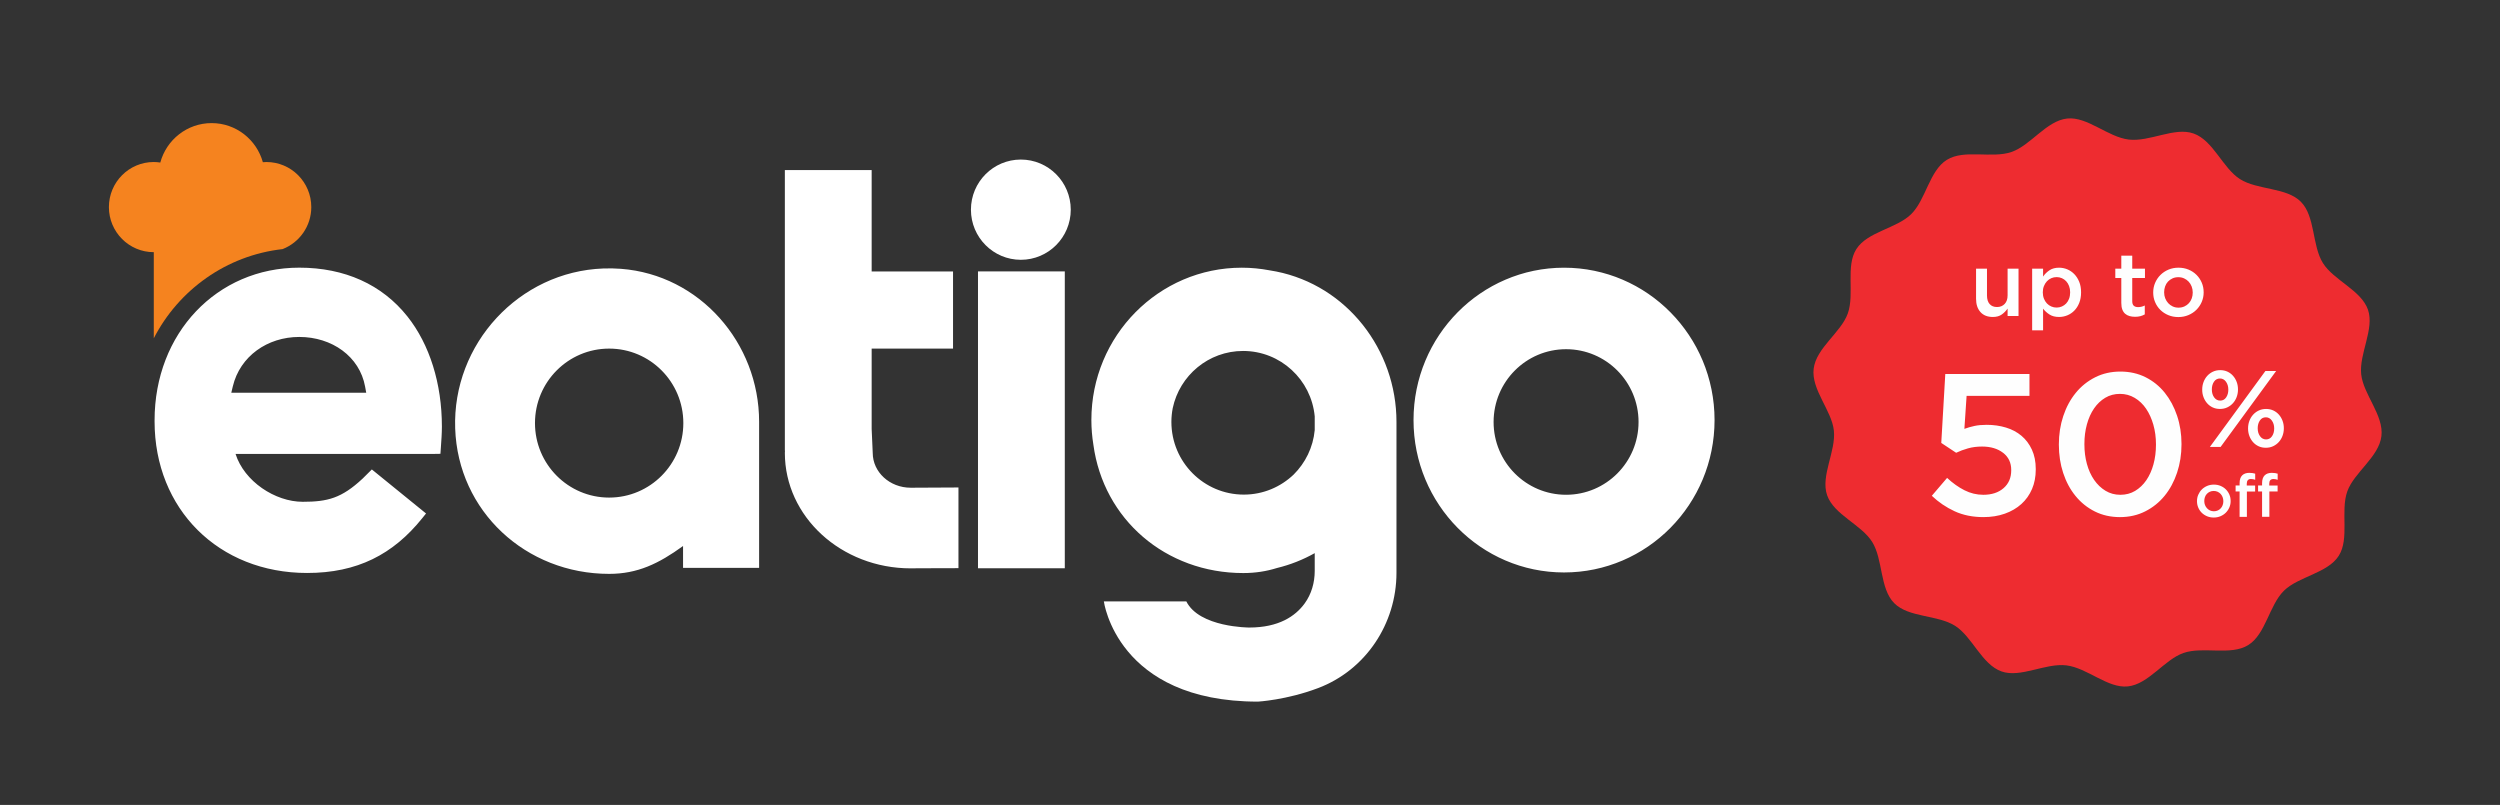 <svg xmlns="http://www.w3.org/2000/svg" width="528" height="170" viewBox="0 0 528 170">
    <rect x="0" y="0" width="528" height="170" fill="#333333" stroke="none"/>
    <g fill="none" fill-rule="evenodd">
        <g>
            <path fill="#FFF" d="M203.144 18.284c0 5.846-4.72 10.585-10.541 10.585-5.822 0-10.541-4.739-10.541-10.585 0-5.846 4.72-10.586 10.54-10.586 5.823 0 10.542 4.74 10.542 10.586M183.552 94.018L201.884 94.018 201.884 31.324 183.552 31.324zM179.427 76.955c-9.468.032-9.773.052-10.083.052-4.432 0-8.025-3.296-8.025-7.363 0-.214-.111-2.534-.225-5.056V47.624h17.187v-16.29h-17.187V9.922h-18.333v59.261h.026c-.008.154-.026.305-.026.46 0 13.472 11.902 24.393 26.583 24.393.31 0 .61-.032 10.083-.042V76.955zM307.754 78.495c-8.453 0-15.307-6.882-15.307-15.371 0-8.49 6.854-15.372 15.307-15.372 8.454 0 15.308 6.882 15.308 15.372 0 8.489-6.854 15.371-15.308 15.371m-.43-47.957c-17.556 0-31.789 14.409-31.789 32.183 0 17.773 14.233 32.182 31.79 32.182 17.556 0 31.789-14.409 31.789-32.182 0-17.774-14.233-32.183-31.79-32.183M105.655 79.09c-8.652 0-15.667-7.044-15.667-15.733s7.015-15.733 15.667-15.733c8.652 0 15.666 7.044 15.666 15.733s-7.014 15.732-15.666 15.732zm31.67 14.85V63.078c0-16.702-12.591-31.04-29.175-32.304-1.225-.093-2.468-.119-3.726-.072-17.792.66-31.902 15.926-31.29 33.794.598 17.486 14.93 30.706 32.52 30.706 5.99 0 10.456-2.152 15.607-5.884v4.622h16.064zM254.67 64.83c-.342 3.667-1.986 6.947-4.45 9.397-2.742 2.617-6.442 4.234-10.525 4.234-8.448 0-15.297-6.877-15.297-15.36 0-.997.103-1.967.283-2.91 1.464-6.895 7.559-12.068 14.861-12.068 7.91 0 14.404 6.069 15.128 13.822v2.885zm17.265-1.728c0-15.259-10.496-28.787-25.4-31.76-.458-.09-.92-.173-1.386-.245-1.908-.361-3.873-.56-5.884-.56-17.544 0-31.767 14.4-31.767 32.16 0 1.783.15 3.53.425 5.233 2.13 15.737 15.229 27.1 31.657 27.1 2.548 0 4.914-.374 7.116-1.067 2.823-.685 5.5-1.749 7.974-3.14v3.768c0 2.45-.687 4.882-2.128 6.859-1.96 2.688-5.457 5.086-11.702 5.086 0 0-10.54 0-13.29-5.523h-17.417s2.75 21.171 32.54 21.171c0 0 6.03-.333 12.71-2.858 10.028-3.79 16.552-13.576 16.552-24.337V63.102zM25.85 56.944l.323-1.353c1.515-6.334 7.285-10.427 14.027-10.427 6.907 0 12.747 4.114 13.909 10.48l.237 1.3H25.85zm37.196-16.107C57.691 34.094 49.793 30.53 40.207 30.53c-17.423 0-30.561 13.861-30.561 32.242v.22c0 18.555 13.549 32.02 32.216 32.02 10.549 0 18.155-3.894 24.322-11.574l.796-.99-11.448-9.302-1.963 1.947c-4.428 4.129-7.387 4.886-12.63 4.886-5.847 0-12.362-4.315-14.193-10.114h42.033l1.238-.02.088-1.238c.11-1.542.222-3.135.222-4.506 0-9.092-2.586-17.353-7.28-23.264z" transform="translate(23 26)"/>
            <path fill="#F5831F" d="M9.48 45.445C14.73 35.235 24.807 27.94 36.685 26.61c3.543-1.379 6.06-4.826 6.06-8.872 0-5.258-4.244-9.52-9.48-9.52-.254 0-.503.018-.751.038C31.192 3.496 26.854 0 21.693 0c-5.186 0-9.54 3.532-10.838 8.329-.45-.066-.906-.112-1.374-.112C4.245 8.217 0 12.48 0 17.738c0 5.259 4.245 9.521 9.48 9.521v18.186z" transform="translate(23 26)"/>
        </g>
        <path fill="#EE2C30" d="M502.956 92.108c-.525 4.413-5.778 7.66-7.209 11.68-1.476 4.15.51 9.975-1.807 13.602-2.353 3.688-8.497 4.341-11.583 7.381-3.1 3.056-3.839 9.18-7.538 11.473-3.683 2.284-9.5.231-13.64 1.654-4.073 1.4-7.39 6.606-11.777 7.07-4.247.449-8.582-3.921-13.002-4.445-4.42-.523-9.66 2.71-13.684 1.28-4.155-1.475-6.159-7.312-9.791-9.625-3.693-2.352-9.829-1.716-12.874-4.798-3.06-3.095-2.34-9.22-4.639-12.916-2.286-3.677-8.106-5.75-9.53-9.884-1.402-4.069 1.896-9.267 1.432-13.647-.45-4.242-4.794-8.627-4.27-13.041.525-4.413 5.778-7.662 7.209-11.68 1.477-4.15-.51-9.975 1.807-13.602 2.353-3.687 8.497-4.341 11.583-7.382 3.1-3.056 3.838-9.178 7.538-11.473 3.683-2.284 9.5-.231 13.64-1.653 4.073-1.4 7.39-6.606 11.776-7.07 4.248-.448 8.582 3.921 13.003 4.444 4.42.524 9.659-2.71 13.684-1.28 4.155 1.475 6.159 7.313 9.791 9.626 3.693 2.35 9.829 1.715 12.874 4.797 3.06 3.096 2.34 9.221 4.639 12.917 2.286 3.677 8.106 5.75 9.53 9.884 1.402 4.068-1.896 9.266-1.432 13.647.45 4.24 4.794 8.626 4.27 13.04"/>
        <g fill="#FEFEFE">
            <path d="M12.89 12.945c-1.131 0-2.007-.347-2.623-1.041-.616-.694-.924-1.628-.924-2.801v-6.36h2.308v5.665c0 .78.185 1.382.554 1.803.37.422.891.633 1.567.633.663 0 1.2-.217 1.614-.651.413-.435.619-1.042.619-1.822V2.744h2.308v9.993h-2.308v-1.568c-.328.483-.736.9-1.227 1.25-.49.35-1.12.526-1.887.526M26.356 10.958c.391 0 .76-.076 1.108-.228.346-.15.649-.362.908-.634.258-.27.463-.605.615-1.002.15-.398.227-.842.227-1.335v-.037c0-.48-.076-.918-.227-1.316-.152-.397-.357-.735-.615-1.013-.26-.277-.562-.492-.908-.643-.348-.151-.717-.227-1.108-.227-.39 0-.763.076-1.116.227-.353.151-.663.369-.928.653-.265.284-.476.622-.634 1.013-.158.39-.236.826-.236 1.306v.037c0 .48.078.918.236 1.316.158.397.369.734.634 1.012s.575.492.928.643c.353.152.725.228 1.116.228zM21.19 2.744h2.308V4.41c.365-.53.819-.975 1.36-1.335.54-.36 1.215-.539 2.02-.539.592 0 1.164.114 1.718.34.554.228 1.048.562 1.483 1.004.433.441.783.984 1.048 1.627.263.644.396 1.382.396 2.215v.037c0 .833-.13 1.571-.387 2.214-.258.644-.605 1.187-1.039 1.628-.434.442-.931.776-1.491 1.003-.56.227-1.136.34-1.728.34-.818 0-1.498-.176-2.039-.529-.54-.353-.988-.764-1.34-1.23v4.58H21.19V2.744zM42.916 12.907c-.417 0-.804-.051-1.16-.152-.355-.1-.664-.265-.925-.492-.261-.227-.461-.526-.601-.899-.14-.372-.21-.835-.21-1.39V4.711h-1.268V2.744h1.268V0h2.31v2.744h2.687v1.968h-2.688v4.902c0 .442.107.76.322.956.214.195.517.293.908.293.492 0 .965-.114 1.419-.341v1.874c-.29.164-.6.29-.927.378-.328.089-.706.133-1.135.133M52.094 10.977c.464 0 .88-.086 1.25-.256s.687-.4.95-.69c.263-.29.465-.628.603-1.013.138-.385.206-.792.206-1.221v-.038c0-.441-.075-.858-.225-1.249-.15-.39-.36-.731-.63-1.022-.27-.29-.59-.52-.96-.69-.37-.171-.78-.256-1.231-.256-.452 0-.863.085-1.233.256-.37.17-.686.397-.95.68-.263.285-.463.622-.601 1.013-.138.392-.206.801-.206 1.23v.038c0 .442.074.855.225 1.24.15.385.36.726.63 1.022.27.296.59.53.959.7.37.17.775.256 1.213.256m-.037 1.987c-.758 0-1.461-.136-2.111-.407-.65-.272-1.21-.64-1.684-1.108-.474-.466-.842-1.015-1.107-1.646-.265-.63-.398-1.3-.398-2.006v-.038c0-.72.136-1.394.407-2.025.271-.63.643-1.183 1.117-1.656.473-.473 1.035-.848 1.685-1.126.649-.277 1.358-.416 2.128-.416s1.479.135 2.129.407c.65.271 1.212.643 1.685 1.116.473.474.841 1.022 1.106 1.647.265.624.399 1.296.399 2.016v.037c0 .707-.136 1.376-.407 2.006-.272.631-.644 1.183-1.117 1.656-.473.474-1.038.85-1.694 1.126-.656.278-1.37.417-2.138.417M59.564 53.98c.309 0 .587-.056.834-.17.247-.113.458-.266.633-.46.176-.194.31-.419.401-.676.092-.256.138-.528.138-.814v-.025c0-.295-.05-.572-.15-.833-.1-.26-.24-.488-.42-.682-.18-.193-.393-.347-.64-.46-.247-.114-.52-.17-.822-.17-.3 0-.575.056-.821.17-.247.113-.458.264-.634.454-.175.19-.31.415-.401.675-.092.261-.138.535-.138.82v.026c0 .294.05.57.15.827.1.256.24.484.42.681.18.198.394.354.64.468.247.113.517.17.81.17m-.026 1.325c-.504 0-.974-.09-1.407-.271-.434-.181-.808-.427-1.124-.739-.315-.31-.561-.677-.738-1.098-.177-.42-.265-.867-.265-1.338v-.025c0-.48.09-.93.272-1.35.18-.421.429-.79.744-1.106.316-.314.69-.565 1.124-.75.433-.185.906-.278 1.42-.278.513 0 .986.09 1.42.271.433.181.808.43 1.123.745.316.316.562.682.739 1.098.176.417.265.865.265 1.345v.025c0 .471-.09.917-.272 1.338-.181.42-.43.789-.745 1.104-.315.316-.692.566-1.13.752-.437.184-.912.277-1.426.277M65.004 49.803h-.845v-1.275h.845v-.48c0-.74.183-1.292.547-1.654.357-.353.86-.53 1.51-.53.27 0 .501.018.695.05.193.035.374.077.543.127v1.288c-.152-.05-.297-.09-.436-.12s-.292-.044-.46-.044c-.59 0-.884.336-.884 1.01v.366h1.767v1.262h-1.742v5.352h-1.54v-5.352zM69.75 49.803h-.845v-1.275h.845v-.48c0-.74.183-1.292.547-1.654.357-.353.86-.53 1.51-.53.27 0 .501.018.695.05.193.035.374.077.543.127v1.288c-.152-.05-.297-.09-.436-.12s-.292-.044-.46-.044c-.59 0-.884.336-.884 1.01v.366h1.767v1.262H71.29v5.352h-1.54v-5.352zM10.912 55.213c-2.293 0-4.331-.414-6.114-1.242C3.014 53.144 1.415 52.057 0 50.71l3.227-3.777c1.189 1.104 2.413 1.975 3.673 2.611 1.258.638 2.582.956 3.97.956 1.782 0 3.211-.47 4.287-1.407 1.076-.938 1.614-2.189 1.614-3.752v-.086c0-1.534-.573-2.742-1.72-3.623-1.146-.881-2.626-1.322-4.437-1.322-1.076 0-2.066.127-2.972.382-.906.254-1.74.567-2.505.934l-3.141-2.08.849-14.564h17.779v4.628H7.345l-.467 6.964c.707-.255 1.423-.46 2.144-.616.722-.155 1.578-.234 2.569-.234 1.444 0 2.796.192 4.058.574 1.262.382 2.357.962 3.284 1.74.927.78 1.662 1.756 2.204 2.93.542 1.175.814 2.54.814 4.097v.085c0 1.528-.264 2.908-.792 4.14-.529 1.23-1.278 2.286-2.248 3.163-.97.878-2.136 1.557-3.496 2.038-1.36.48-2.862.722-4.503.722M39.826 50.5c1.16 0 2.2-.276 3.12-.828.92-.552 1.705-1.302 2.357-2.25.65-.949 1.153-2.066 1.507-3.354.354-1.288.53-2.668.53-4.14v-.085c0-1.472-.184-2.852-.551-4.14-.369-1.287-.878-2.413-1.529-3.375-.651-.962-1.45-1.726-2.399-2.293-.948-.566-1.988-.849-3.12-.849-1.161 0-2.202.276-3.121.828-.92.552-1.706 1.302-2.356 2.25-.652.948-1.154 2.066-1.508 3.355-.354 1.288-.53 2.667-.53 4.14v.084c0 1.472.176 2.852.53 4.14.354 1.288.863 2.413 1.529 3.375.665.963 1.465 1.727 2.399 2.292.934.567 1.98.85 3.142.85m-.085 4.713c-1.954 0-3.722-.397-5.308-1.19-1.585-.791-2.944-1.881-4.075-3.268-1.133-1.387-2.004-3.008-2.612-4.862-.609-1.853-.913-3.842-.913-5.965v-.085c0-2.123.312-4.119.934-5.987.623-1.868 1.5-3.495 2.633-4.882 1.131-1.387 2.497-2.484 4.097-3.291 1.599-.807 3.376-1.21 5.329-1.21 1.953 0 3.72.397 5.307 1.189 1.585.792 2.936 1.883 4.055 3.269 1.118 1.387 1.988 3.008 2.61 4.862.623 1.854.935 3.842.935 5.965v.085c0 2.123-.312 4.118-.934 5.986-.623 1.868-1.5 3.497-2.633 4.883-1.132 1.387-2.498 2.484-4.097 3.29-1.6.807-3.375 1.21-5.328 1.21M70.591 38.806c.534 0 .954-.225 1.26-.676.305-.45.458-.988.458-1.614v-.046c0-.641-.164-1.19-.493-1.648-.328-.458-.752-.688-1.27-.688-.535 0-.955.226-1.26.676-.306.45-.458.989-.458 1.614v.046c0 .657.164 1.21.492 1.66.328.45.752.676 1.271.676zm-.046 1.763c-.565 0-1.076-.107-1.534-.32-.458-.214-.85-.508-1.18-.882-.328-.374-.583-.805-.766-1.294-.183-.488-.275-1.008-.275-1.557v-.046c0-.55.092-1.072.275-1.568.183-.496.442-.931.778-1.305.336-.375.736-.672 1.202-.894.466-.22.981-.332 1.546-.332.565 0 1.076.107 1.534.321.458.214.851.508 1.18.881.328.375.584.806.767 1.294.183.489.275 1.008.275 1.557v.046c0 .55-.092 1.073-.275 1.569-.183.496-.443.931-.779 1.305-.336.374-.737.672-1.202.893-.466.221-.981.332-1.546.332zm-9.64-9.96c.534 0 .954-.226 1.26-.676.304-.45.457-.989.457-1.615v-.045c0-.642-.164-1.191-.492-1.65-.328-.457-.752-.686-1.27-.686-.535 0-.955.225-1.26.675-.306.45-.458.989-.458 1.615v.046c0 .656.164 1.21.492 1.66.328.45.752.675 1.271.675zm9.548-6.252h2.268L60.997 40.386H58.73l11.723-16.03zM60.86 32.37c-.565 0-1.076-.106-1.534-.32-.458-.214-.851-.508-1.18-.882-.328-.374-.583-.805-.766-1.294-.183-.488-.275-1.007-.275-1.557v-.045c0-.55.092-1.073.275-1.569.183-.496.442-.931.778-1.305.336-.374.736-.672 1.202-.894.466-.22.98-.331 1.546-.331.565 0 1.076.107 1.534.32.458.214.851.508 1.18.882.328.374.584.805.767 1.293.183.49.275 1.008.275 1.558v.046c0 .549-.092 1.072-.275 1.568-.183.496-.443.931-.779 1.305-.336.375-.737.672-1.202.893-.466.222-.981.332-1.546.332z" transform="translate(408 54)"/>
        </g>
    </g>
</svg>
